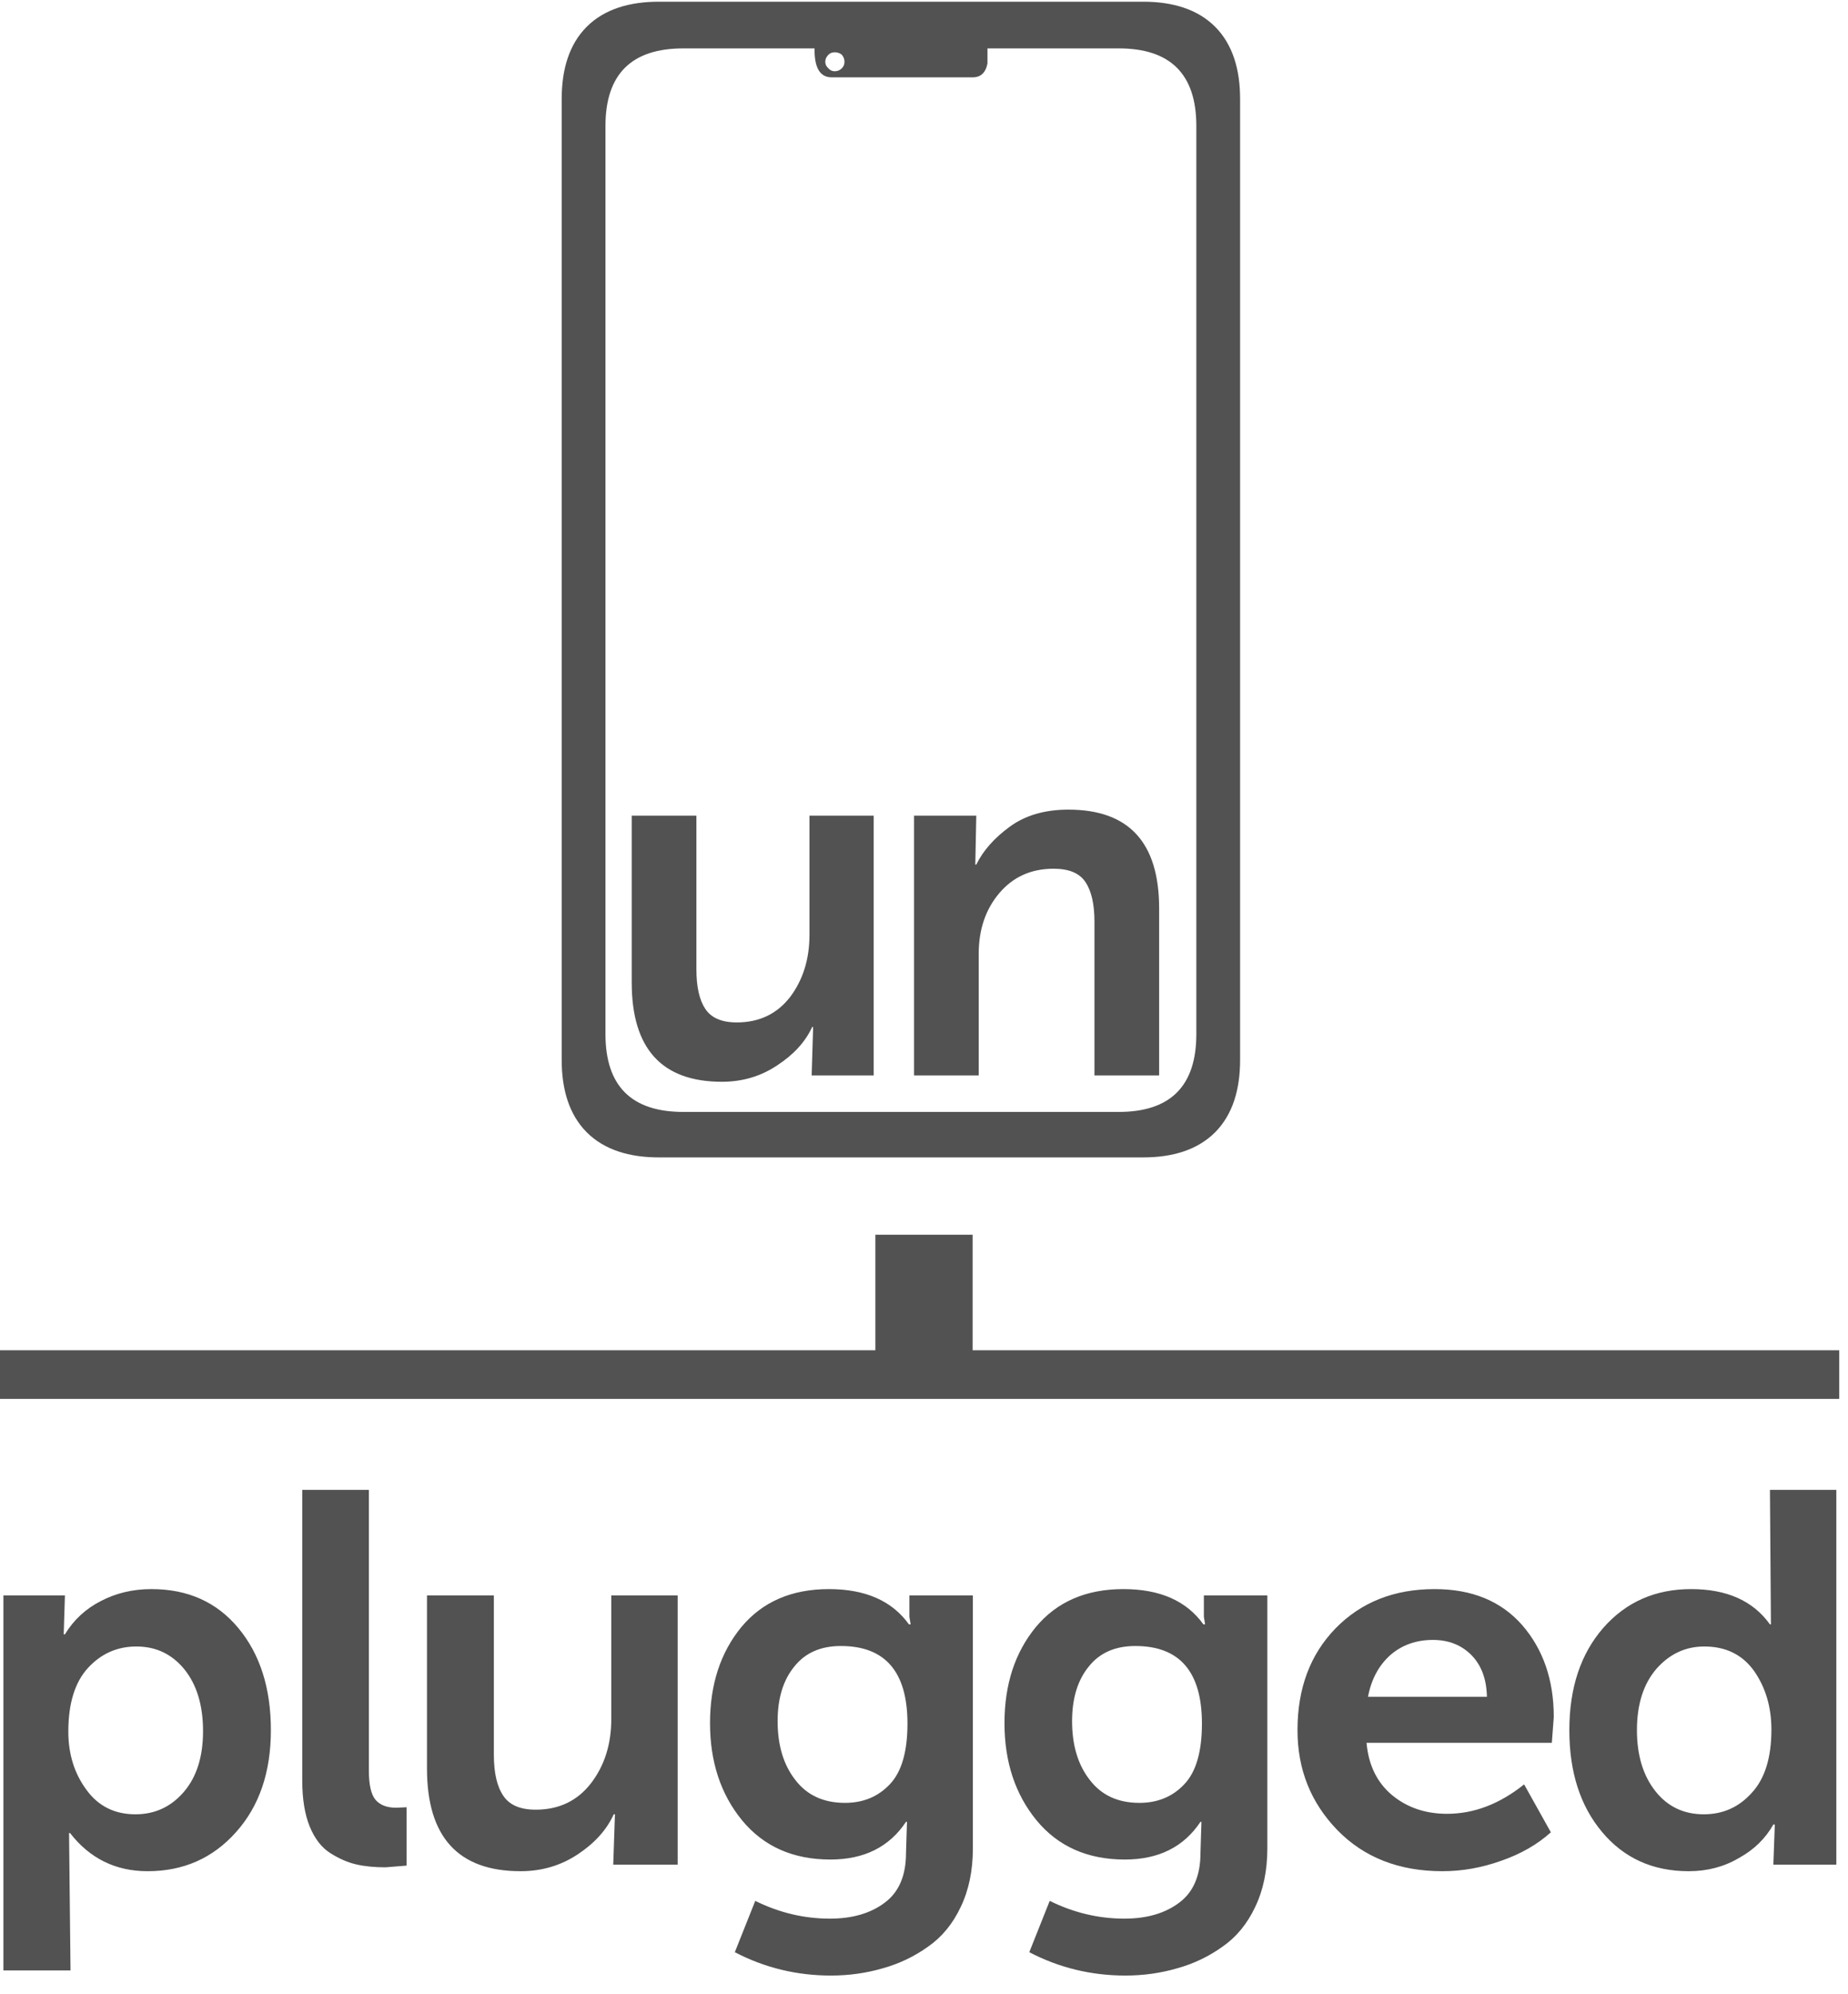 <svg width="76" height="82" viewBox="0 0 76 82" fill="none" xmlns="http://www.w3.org/2000/svg">
<path d="M50.3 4.07C50.3 1.87 49.203 0.77 47.01 0.77H27.1C24.9 0.77 23.8 1.87 23.8 4.07V43.58C23.8 45.787 24.9 46.89 27.1 46.89H47.01C49.203 46.89 50.3 45.787 50.3 43.58V4.07ZM33.5 1.99V2.15C33.52 2.83 33.75 3.173 34.19 3.18H40C40.333 3.18 40.537 2.99 40.61 2.61V1.99H46.01C48.137 1.99 49.2 3.053 49.2 5.18V42.52C49.2 44.653 48.137 45.72 46.01 45.72H28.1C25.967 45.72 24.9 44.653 24.9 42.52V5.18C24.9 3.053 25.967 1.99 28.1 1.99H33.5ZM34.73 2.54C34.73 2.647 34.693 2.737 34.62 2.81C34.54 2.89 34.443 2.93 34.33 2.93C34.223 2.93 34.137 2.89 34.07 2.81C33.983 2.737 33.94 2.647 33.94 2.54C33.94 2.433 33.983 2.337 34.07 2.25C34.137 2.183 34.223 2.15 34.33 2.15C34.443 2.15 34.54 2.183 34.62 2.25C34.693 2.337 34.73 2.433 34.73 2.54Z" fill="#525252"/>
<path d="M50.3 4.07V43.58C50.3 45.787 49.203 46.89 47.01 46.89H27.1C24.9 46.89 23.8 45.787 23.8 43.58V4.07C23.8 1.87 24.9 0.77 27.1 0.77H47.01C49.203 0.77 50.3 1.87 50.3 4.07Z" stroke="#525252" stroke-width="1.4"/>
<path d="M36 50.77V55.77H40V50.77H36Z" fill="#525252"/>
<path d="M0 55.52V57.52H75.64V55.52H0Z" fill="#525252"/>
<path d="M52.12 65.6H49.51V66.48L49.56 66.79H49.49C48.797 65.823 47.7 65.34 46.2 65.34C44.667 65.34 43.467 65.86 42.6 66.9C41.74 67.947 41.31 69.263 41.31 70.85C41.31 72.443 41.75 73.777 42.63 74.85C43.517 75.923 44.727 76.46 46.26 76.46C47.647 76.46 48.683 75.943 49.37 74.91H49.41L49.37 76.19C49.37 77.117 49.08 77.797 48.5 78.23C47.92 78.67 47.167 78.89 46.24 78.89C45.18 78.89 44.157 78.647 43.17 78.16L42.33 80.27C43.557 80.91 44.873 81.23 46.28 81.23C47.027 81.23 47.74 81.13 48.42 80.93C49.093 80.743 49.713 80.447 50.28 80.04C50.847 79.647 51.293 79.103 51.62 78.41C51.953 77.717 52.12 76.913 52.12 76V65.6ZM44.09 70.77C44.09 69.83 44.32 69.08 44.78 68.52C45.227 67.96 45.863 67.68 46.69 67.68C48.517 67.68 49.43 68.743 49.43 70.87C49.43 72.03 49.187 72.863 48.7 73.37C48.22 73.877 47.607 74.13 46.86 74.13C45.98 74.13 45.3 73.817 44.82 73.19C44.333 72.57 44.09 71.763 44.09 70.77ZM40.01 65.6H37.4V66.48L37.45 66.79H37.38C36.687 65.823 35.59 65.34 34.09 65.34C32.557 65.34 31.357 65.86 30.49 66.9C29.63 67.947 29.2 69.263 29.2 70.85C29.2 72.443 29.64 73.777 30.52 74.85C31.407 75.923 32.617 76.46 34.15 76.46C35.537 76.46 36.573 75.943 37.26 74.91H37.3L37.26 76.19C37.26 77.117 36.97 77.797 36.39 78.23C35.81 78.67 35.057 78.89 34.13 78.89C33.07 78.89 32.047 78.647 31.06 78.16L30.22 80.27C31.447 80.91 32.763 81.23 34.17 81.23C34.917 81.23 35.63 81.13 36.31 80.93C36.983 80.743 37.603 80.447 38.17 80.04C38.737 79.647 39.183 79.103 39.51 78.41C39.843 77.717 40.01 76.913 40.01 76V65.6ZM31.98 70.77C31.98 69.83 32.21 69.08 32.67 68.52C33.117 67.96 33.753 67.68 34.58 67.68C36.407 67.68 37.32 68.743 37.32 70.87C37.32 72.03 37.077 72.863 36.59 73.37C36.11 73.877 35.497 74.13 34.75 74.13C33.87 74.13 33.19 73.817 32.71 73.19C32.223 72.57 31.98 71.763 31.98 70.77ZM15.17 61.26H12.43V73.21C12.43 73.97 12.533 74.603 12.74 75.11C12.947 75.61 13.23 75.973 13.59 76.2C13.95 76.427 14.303 76.58 14.65 76.66C14.997 76.74 15.397 76.78 15.85 76.78L16.72 76.71V74.31L16.3 74.33C15.913 74.33 15.627 74.22 15.44 74C15.26 73.78 15.17 73.38 15.17 72.8V61.26ZM20.31 65.6H17.56V72.72C17.56 75.533 18.843 76.94 21.41 76.94C22.283 76.94 23.07 76.707 23.77 76.24C24.463 75.78 24.953 75.233 25.24 74.6H25.29L25.22 76.67H27.87V65.6H25.14V70.68C25.14 71.72 24.86 72.603 24.3 73.33C23.74 74.05 22.983 74.41 22.03 74.41C21.397 74.41 20.953 74.22 20.7 73.84C20.44 73.46 20.31 72.897 20.31 72.15V65.6ZM6.23 65.34C5.47 65.34 4.777 65.503 4.15 65.83C3.523 66.15 3.03 66.607 2.67 67.2H2.62L2.67 65.6H0.14V81.02H2.9L2.84 75.37H2.88C3.693 76.417 4.757 76.94 6.07 76.94C7.543 76.94 8.757 76.403 9.71 75.33C10.663 74.263 11.14 72.867 11.14 71.14C11.14 69.413 10.693 68.013 9.8 66.94C8.913 65.873 7.723 65.34 6.23 65.34ZM5.61 67.7C6.423 67.7 7.087 68.02 7.6 68.66C8.1 69.293 8.35 70.133 8.35 71.18C8.35 72.233 8.087 73.067 7.56 73.68C7.033 74.293 6.37 74.6 5.57 74.6C4.717 74.6 4.047 74.267 3.56 73.6C3.06 72.927 2.81 72.127 2.81 71.2C2.81 70.04 3.08 69.167 3.62 68.58C4.16 67.993 4.823 67.7 5.61 67.7ZM72.83 66.79H72.79C72.097 65.823 71.017 65.34 69.55 65.34C68.077 65.34 66.873 65.87 65.94 66.93C65.007 67.997 64.54 69.4 64.54 71.14C64.54 72.86 64.987 74.253 65.88 75.32C66.78 76.4 67.97 76.94 69.45 76.94C70.21 76.94 70.897 76.76 71.51 76.4C72.13 76.06 72.603 75.6 72.93 75.02H72.99L72.93 76.67H75.52V61.26H72.79L72.83 66.79ZM70.09 67.7C70.977 67.7 71.66 68.037 72.14 68.71C72.613 69.39 72.85 70.193 72.85 71.12C72.85 72.273 72.58 73.14 72.04 73.72C71.513 74.307 70.857 74.6 70.07 74.6C69.243 74.6 68.58 74.283 68.08 73.65C67.573 73.01 67.32 72.173 67.32 71.14C67.32 70.08 67.587 69.24 68.12 68.62C68.66 68.007 69.317 67.7 70.09 67.7ZM63.9 70.6C63.9 69.08 63.467 67.82 62.6 66.82C61.733 65.833 60.533 65.34 59 65.34C57.333 65.34 55.973 65.88 54.92 66.96C53.88 68.033 53.36 69.427 53.36 71.14C53.36 72.753 53.907 74.123 55 75.25C56.1 76.377 57.54 76.94 59.32 76.94C60.133 76.94 60.94 76.797 61.74 76.51C62.547 76.23 63.227 75.84 63.78 75.34L62.68 73.37C61.673 74.177 60.617 74.58 59.51 74.58C58.63 74.58 57.88 74.327 57.26 73.82C56.633 73.3 56.28 72.58 56.2 71.66H63.82L63.9 70.6ZM60.51 68.05C60.923 68.47 61.137 69.043 61.15 69.77H56.26C56.393 69.057 56.697 68.487 57.17 68.06C57.65 67.64 58.237 67.43 58.93 67.43C59.57 67.43 60.097 67.637 60.51 68.05Z" fill="#525252"/>
<path d="M40.11 35.55L40.15 33.54H37.59V44.22H40.25V39.22C40.25 38.22 40.533 37.387 41.1 36.72C41.667 36.053 42.41 35.72 43.33 35.72C43.963 35.72 44.4 35.903 44.64 36.27C44.887 36.637 45.01 37.18 45.01 37.9V44.22H47.67V37.35C47.67 34.643 46.427 33.29 43.94 33.29C42.973 33.29 42.17 33.523 41.53 33.99C40.89 34.457 40.43 34.977 40.15 35.55H40.11ZM28.64 33.54H25.98V40.4C25.98 43.12 27.217 44.48 29.69 44.48C30.537 44.48 31.297 44.253 31.97 43.8C32.643 43.36 33.12 42.837 33.4 42.23H33.44L33.38 44.22H35.93V33.54H33.29V38.44C33.29 39.44 33.023 40.293 32.49 41C31.95 41.693 31.22 42.04 30.3 42.04C29.687 42.04 29.257 41.857 29.01 41.49C28.763 41.123 28.64 40.58 28.64 39.86V33.54Z" fill="#525252"/>
</svg>
